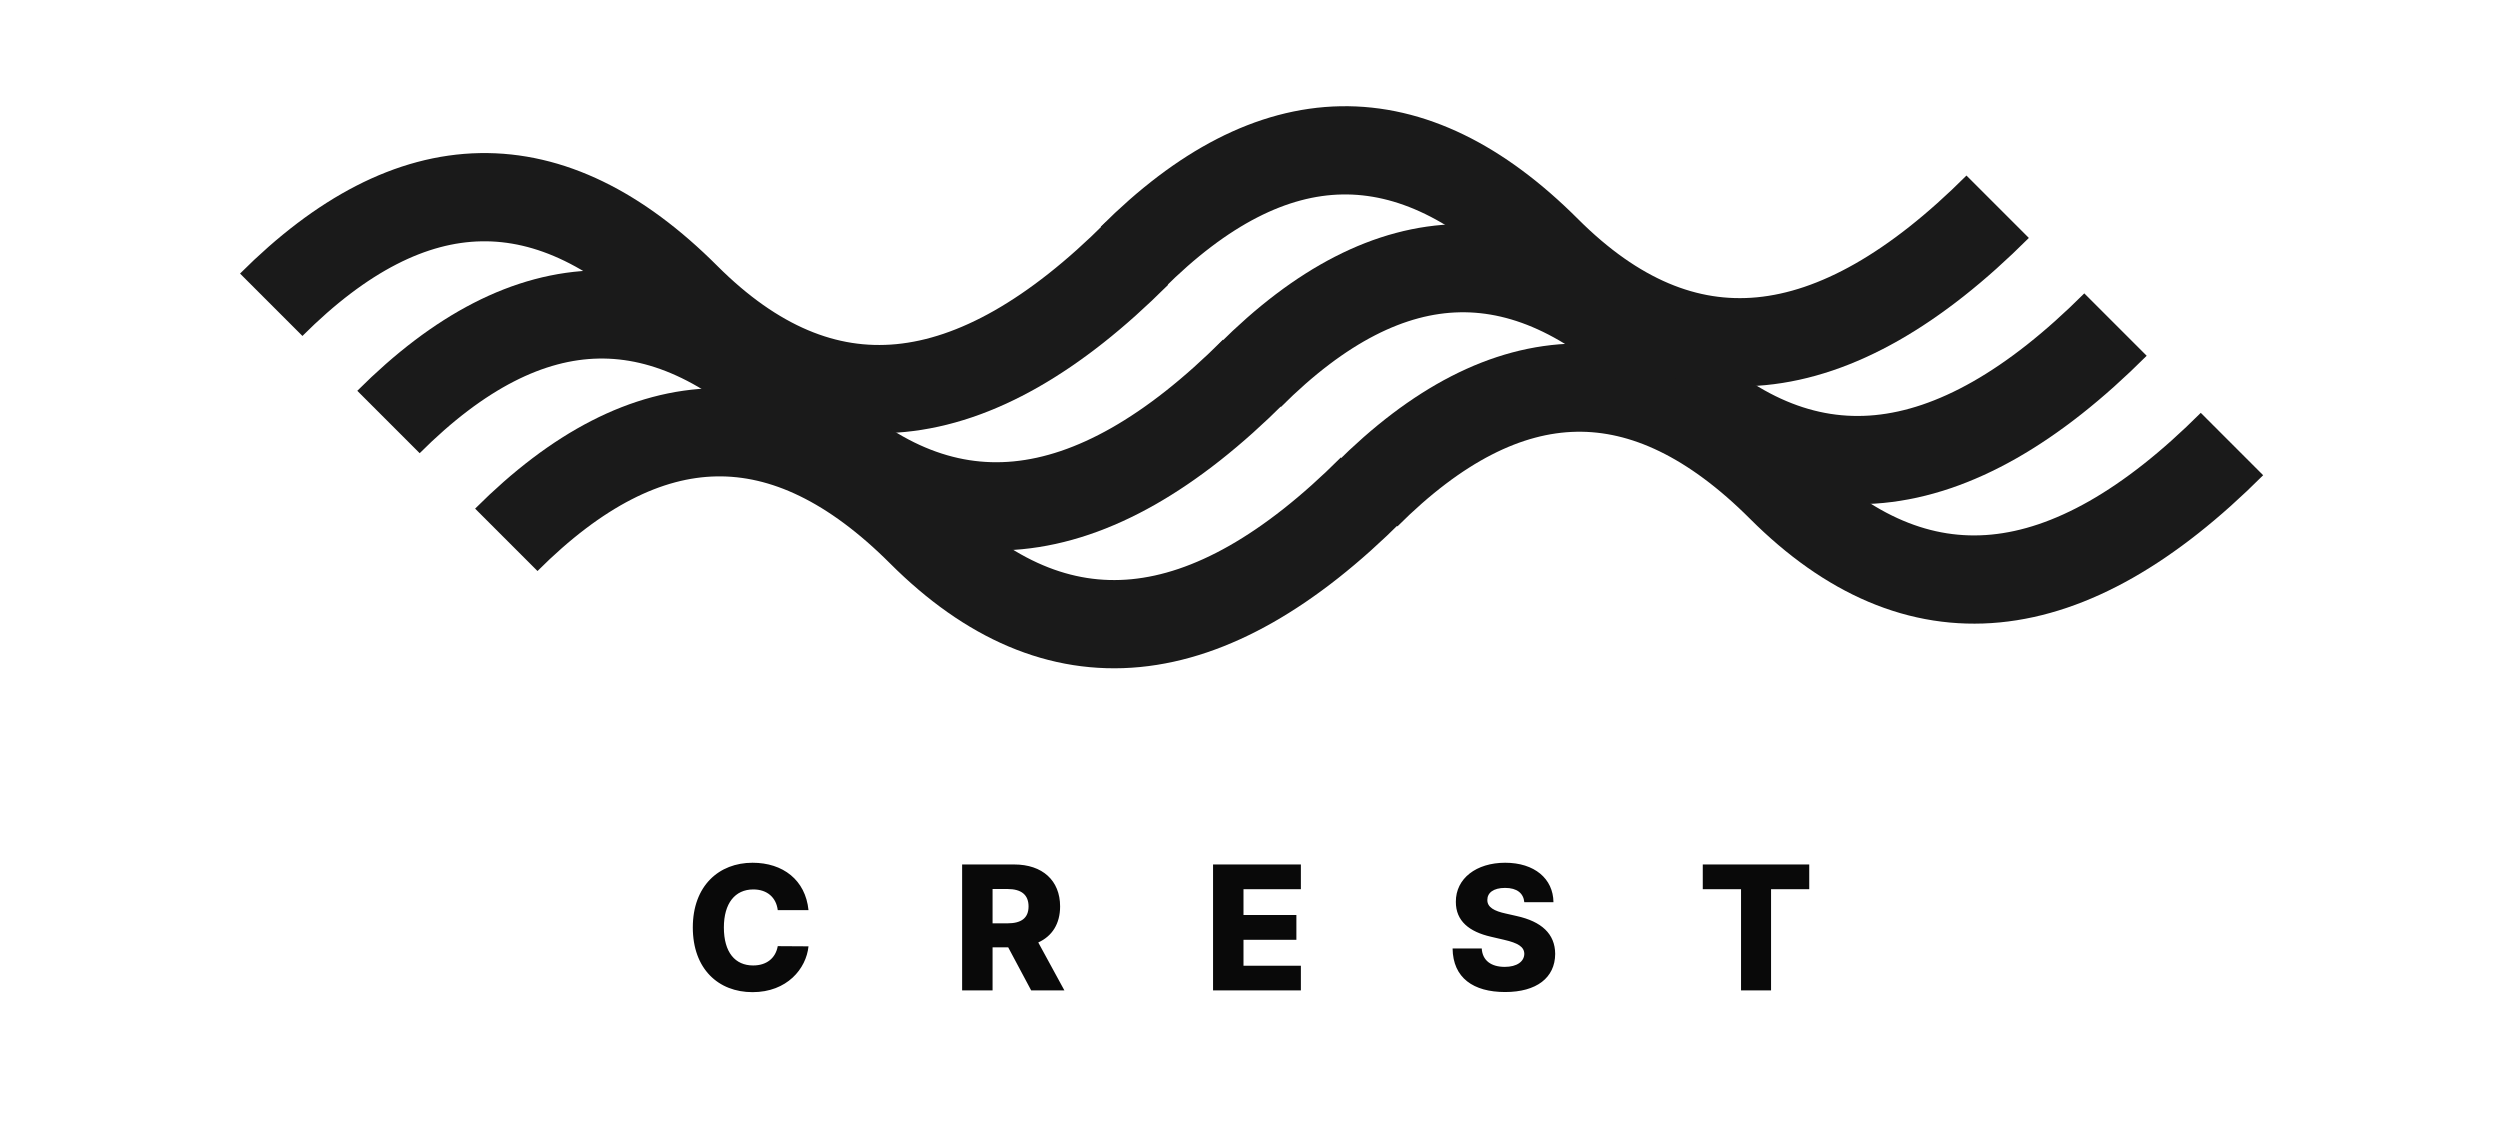 <?xml version="1.0" encoding="UTF-8"?>
<svg width="765px" height="351px" viewBox="0 0 765 351" version="1.1" xmlns="http://www.w3.org/2000/svg" xmlns:xlink="http://www.w3.org/1999/xlink">
    <title>Group 9</title>
    <g id="Page-1" stroke="none" stroke-width="1" fill="none" fill-rule="evenodd">
        <g id="Group-9">
            <g id="Group-8" transform="translate(83, 46)" stroke="#1A1A1A" stroke-width="27">
                <path d="M71.932,119.188 C115.031,76.089 157.352,75.31 198.894,116.852 C240.436,158.394 286.417,153.954 336.839,103.532" id="Path-2-Copy-4"></path>
                <path d="M335.078,105.53 C378.177,62.431 420.497,61.652 462.039,103.194 C503.581,144.736 549.562,140.296 599.984,89.874" id="Path-2-Copy-9"></path>
                <path d="M0,47.256 C43.099,4.156 85.419,3.378 126.961,44.92 C168.503,86.462 214.485,82.022 264.907,31.6" id="Path-2-Copy-8"></path>
                <path d="M35.877,83.133 C78.976,40.033 121.296,39.255 162.838,80.797 C204.38,122.339 250.362,117.898 300.784,67.477" id="Path-2-Copy-5"></path>
                <path d="M299.433,68.974 C342.532,25.875 384.852,25.097 426.394,66.639 C467.936,108.18 513.918,103.74 564.339,53.319" id="Path-2-Copy-4"></path>
                <path d="M263.377,32.919 C306.476,-10.18 348.797,-10.959 390.338,30.583 C431.88,72.125 477.862,67.685 528.284,17.263" id="Path-2-Copy-5"></path>
            </g>
            <path d="M230.275,303.599 C240.853,303.599 246.706,296.41 247.402,289.578 L237.992,289.521 C237.333,293.229 234.548,295.431 230.463,295.431 C224.968,295.431 221.505,291.46 221.505,283.8 C221.505,276.441 224.892,272.168 230.52,272.168 C234.755,272.168 237.521,274.634 237.992,278.492 L247.402,278.492 C246.461,269.27 239.592,264 230.275,264 C219.999,264 212,271.058 212,283.8 C212,296.485 219.811,303.599 230.275,303.599 Z M303.726,303.072 L303.726,289.879 L308.507,289.879 L315.546,303.072 L325.709,303.072 L317.71,288.392 C321.945,286.472 324.392,282.689 324.392,277.363 C324.392,269.439 318.99,264.527 310.332,264.527 L294.41,264.527 L294.41,303.072 L303.726,303.072 Z M308.319,282.539 L303.726,282.539 L303.726,272.037 L308.319,272.037 C312.497,272.037 314.737,273.787 314.737,277.363 C314.737,280.939 312.497,282.539 308.319,282.539 Z M398.069,303.072 L398.069,295.506 L380.509,295.506 L380.509,287.583 L396.695,287.583 L396.695,279.998 L380.509,279.998 L380.509,272.093 L398.069,272.093 L398.069,264.527 L371.192,264.527 L371.192,303.072 L398.069,303.072 Z M460.566,303.562 C470.165,303.562 475.849,299.214 475.886,291.893 C475.849,285.738 471.689,281.974 464.085,280.299 L460.773,279.546 C457.272,278.793 455.051,277.626 455.127,275.33 C455.145,273.222 456.952,271.698 460.566,271.698 C464.198,271.698 466.193,273.335 466.438,276.083 L475.359,276.083 C475.284,268.875 469.544,264 460.585,264 C451.776,264 445.434,268.799 445.49,275.97 C445.471,281.823 449.574,285.117 456.237,286.642 L460.265,287.583 C464.499,288.561 466.4,289.709 466.438,291.874 C466.4,294.227 464.198,295.864 460.453,295.864 C456.331,295.864 453.621,293.944 453.414,290.236 L444.493,290.236 C444.606,299.252 450.873,303.562 460.566,303.562 Z M541.941,303.072 L541.941,272.093 L553.628,272.093 L553.628,264.527 L521.049,264.527 L521.049,272.093 L532.756,272.093 L532.756,303.072 L541.941,303.072 Z" id="CREST" fill="#090909" fill-rule="nonzero"></path>
        </g>
    </g>
</svg>